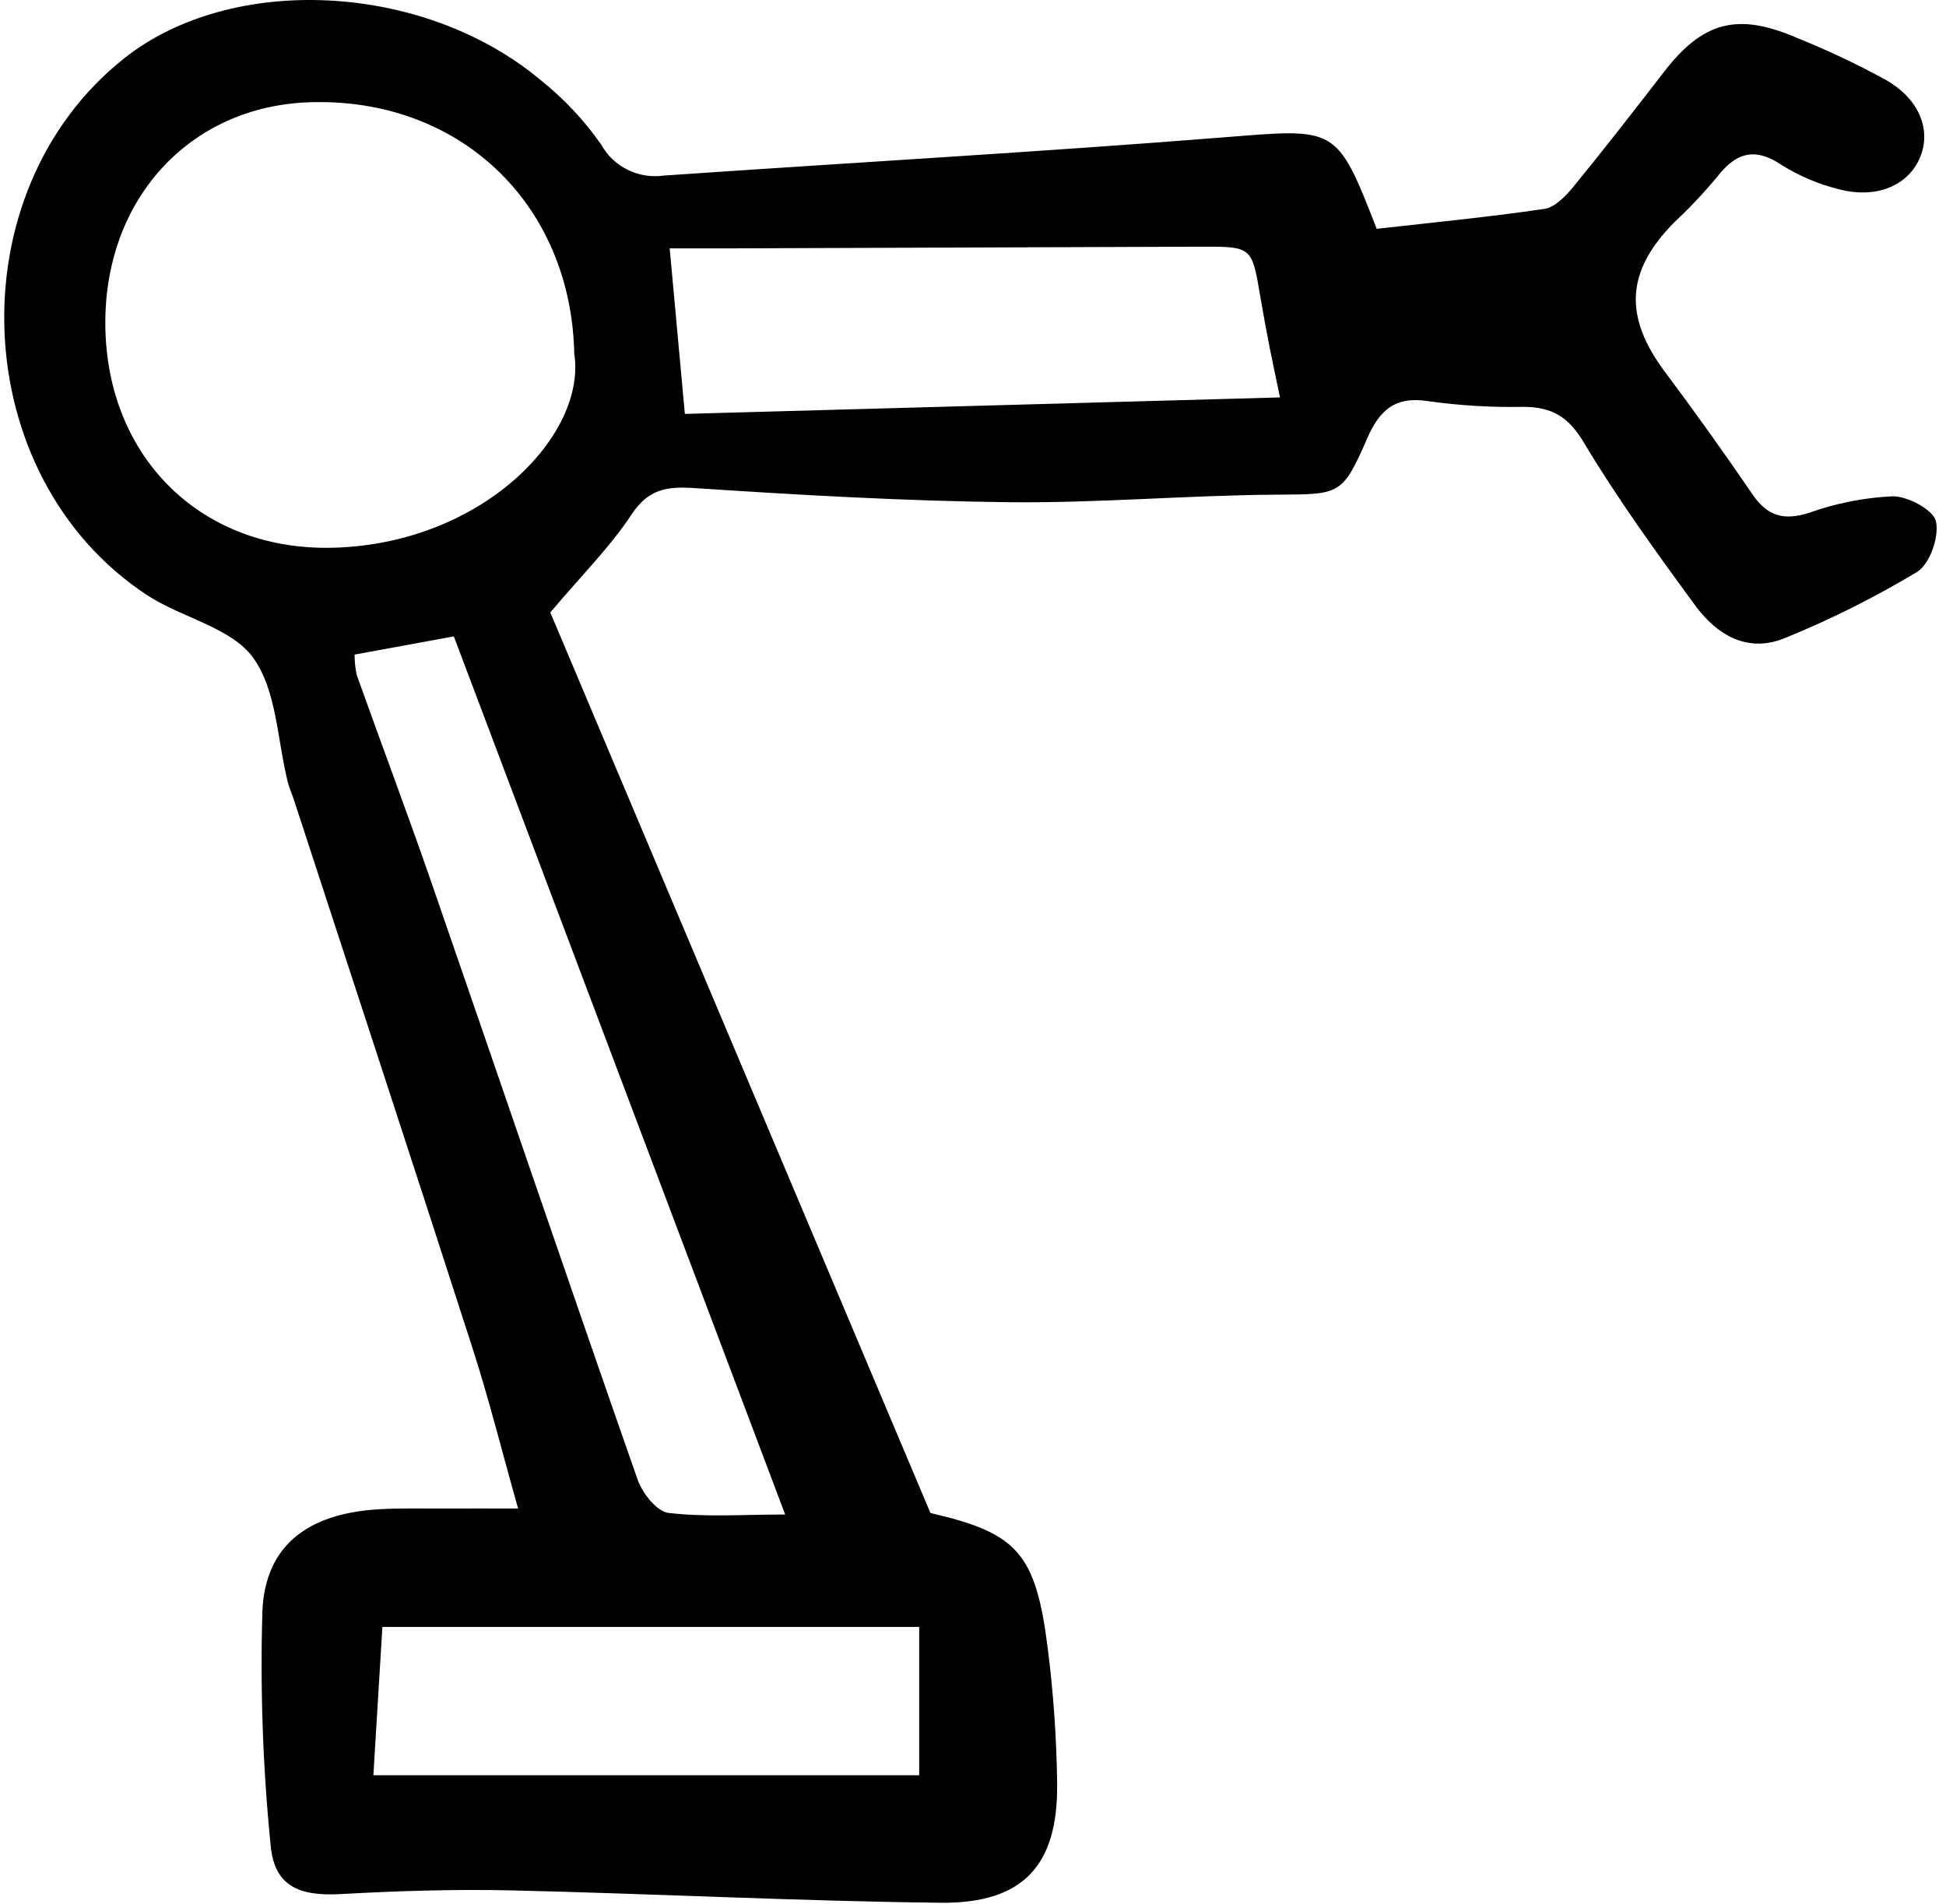 <svg width="46" height="45" viewBox="0 0 46 45" fill="none" xmlns="http://www.w3.org/2000/svg">
<path d="M13.008 14.477C15.915 21.361 18.932 28.51 21.994 35.764C24.032 36.236 24.481 36.695 24.765 38.947C24.901 40.011 24.975 41.081 24.989 42.153C25.013 44.098 24.186 45 22.222 44.977C18.847 44.938 15.474 44.763 12.099 44.685C10.752 44.654 9.4 44.697 8.054 44.772C7.048 44.828 6.477 44.57 6.396 43.604C6.212 41.766 6.148 39.918 6.203 38.072C6.274 36.534 7.274 35.783 8.923 35.678C9.447 35.644 9.974 35.661 10.499 35.658C11.02 35.656 11.541 35.658 12.247 35.658C11.87 34.324 11.563 33.091 11.175 31.884C9.782 27.557 8.362 23.239 6.951 18.917C6.906 18.776 6.842 18.641 6.806 18.498C6.551 17.496 6.547 16.318 5.978 15.54C5.457 14.828 4.291 14.602 3.474 14.066C-0.791 11.263 -1.062 4.539 2.943 1.373C5.485 -0.637 10.008 -0.417 12.766 1.882C13.321 2.323 13.808 2.84 14.212 3.419C14.354 3.676 14.572 3.883 14.837 4.014C15.103 4.145 15.402 4.192 15.696 4.15C20.108 3.845 24.524 3.597 28.933 3.246C31.596 3.034 31.591 2.966 32.543 5.409C33.86 5.26 35.187 5.132 36.505 4.938C36.756 4.901 37.011 4.636 37.19 4.417C37.919 3.526 38.626 2.616 39.33 1.704C40.247 0.515 41.063 0.288 42.461 0.889C43.19 1.182 43.901 1.518 44.589 1.895C45.397 2.363 45.665 3.11 45.369 3.761C45.077 4.405 44.323 4.709 43.441 4.466C42.968 4.347 42.518 4.154 42.107 3.895C41.464 3.467 41.026 3.621 40.59 4.181C40.281 4.553 39.949 4.906 39.596 5.237C38.435 6.396 38.371 7.473 39.356 8.79C40.068 9.742 40.759 10.709 41.429 11.69C41.779 12.201 42.17 12.313 42.766 12.121C43.4 11.895 44.064 11.763 44.738 11.731C45.098 11.728 45.705 12.055 45.763 12.325C45.842 12.689 45.62 13.332 45.314 13.521C44.323 14.116 43.286 14.636 42.213 15.074C41.312 15.455 40.58 15.007 40.066 14.304C39.144 13.047 38.228 11.779 37.43 10.446C37.067 9.841 36.671 9.62 36.01 9.617C35.26 9.632 34.51 9.587 33.767 9.484C32.972 9.354 32.605 9.706 32.32 10.359C31.724 11.727 31.675 11.682 30.133 11.693C28.034 11.709 25.935 11.895 23.838 11.871C21.366 11.843 18.893 11.7 16.425 11.538C15.759 11.493 15.327 11.56 14.928 12.163C14.421 12.93 13.754 13.594 13.008 14.477ZM13.575 8.364C13.501 4.814 10.863 2.303 7.324 2.417C4.473 2.508 2.45 4.726 2.49 7.716C2.532 10.828 4.776 13.05 7.924 12.946C11.432 12.83 13.868 10.272 13.575 8.364ZM8.382 15.473C8.381 15.636 8.399 15.798 8.433 15.957C9.017 17.592 9.629 19.217 10.197 20.857C11.825 25.563 13.428 30.277 15.073 34.978C15.185 35.297 15.528 35.731 15.806 35.763C16.679 35.865 17.571 35.8 18.56 35.8L10.728 15.043L8.382 15.473ZM16.189 9.784L30.257 9.394C30.157 8.911 30.08 8.56 30.011 8.208C29.934 7.809 29.859 7.41 29.791 7.01C29.593 5.828 29.595 5.827 28.372 5.831C24.663 5.844 20.955 5.857 17.246 5.871C16.777 5.872 16.308 5.871 15.83 5.871C15.947 7.144 16.054 8.312 16.189 9.784ZM8.826 41.963H21.728V38.457H9.039C8.963 39.695 8.895 40.823 8.826 41.963Z" fill="black"/>
</svg>
